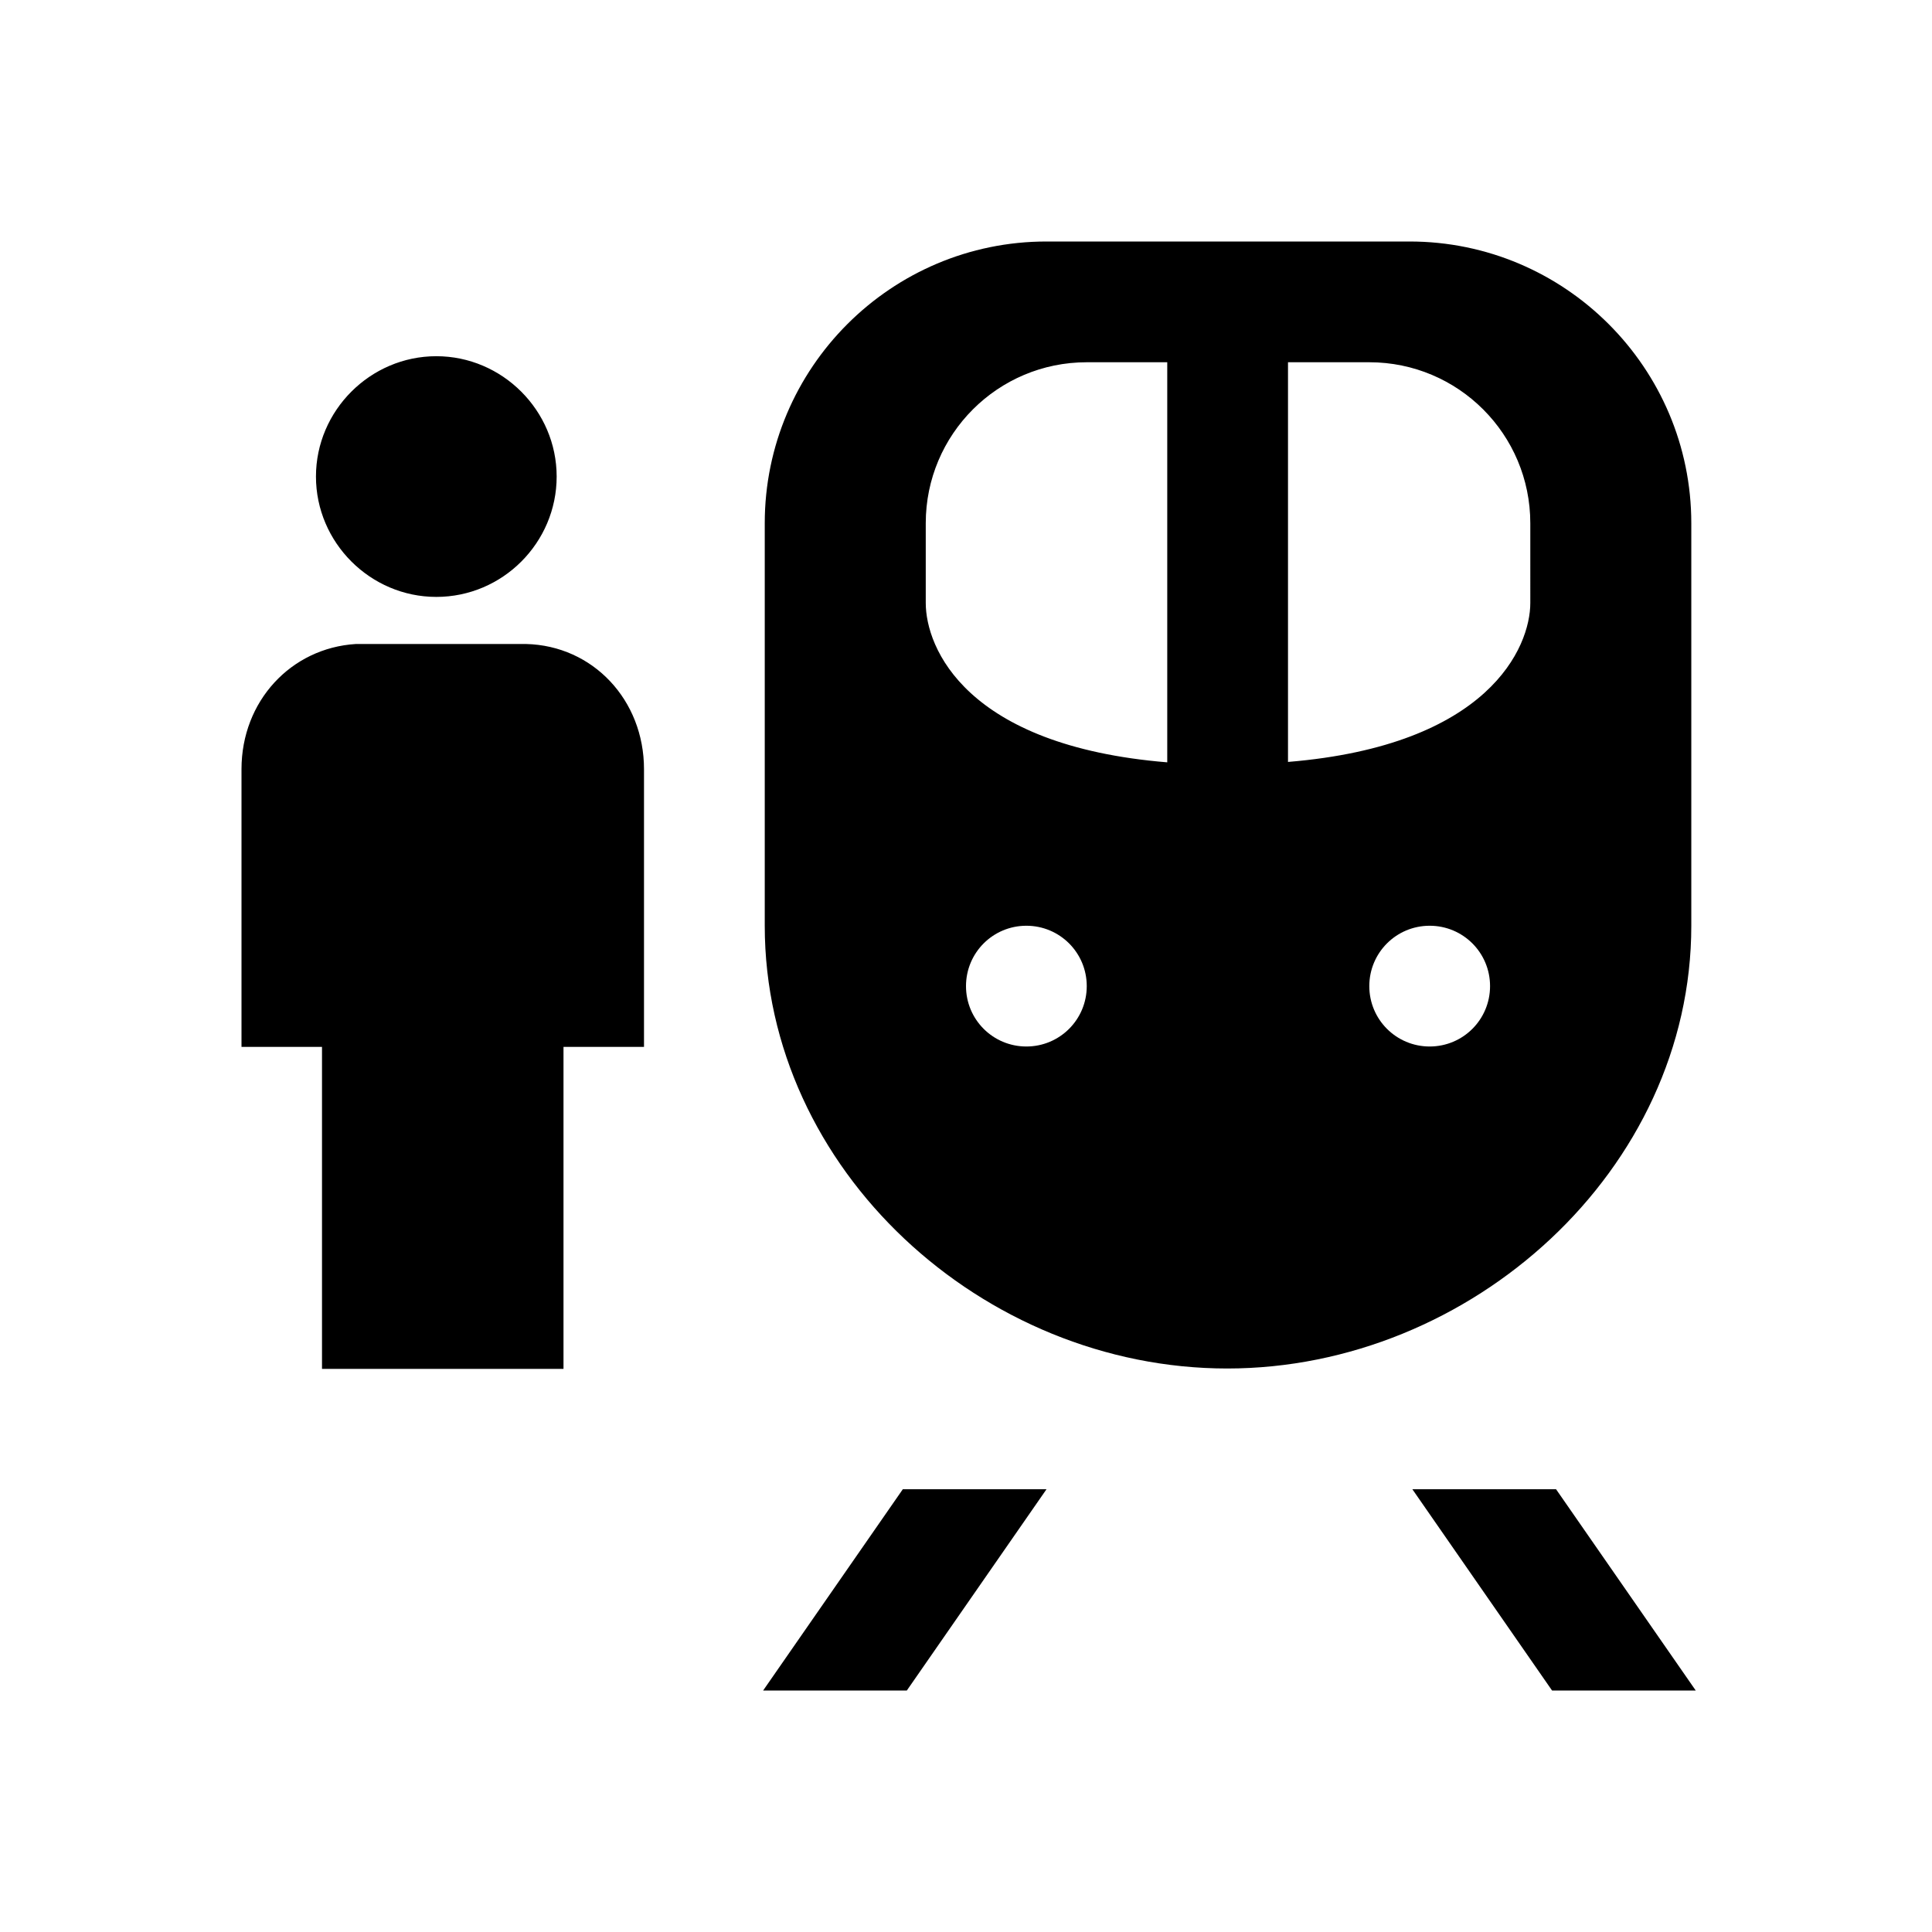 <svg xmlns="http://www.w3.org/2000/svg" viewBox="0 0 48 48"><title>Station sneltrein</title><path d="M22.43 37H26l-3.47 5h-3.57l3.47-5Zm16.23 0h-3.57l3.47 5h3.57l-3.47-5ZM10.84 14.83c1.65 0 2.99-1.35 2.99-2.99s-1.35-2.99-2.99-2.99-2.99 1.35-2.99 2.99 1.35 2.99 2.99 2.99ZM13.07 16H8.84C7.23 16.1 6 17.42 6 19.11v6.9h2v8h6v-8h2v-6.9c0-1.72-1.27-3.07-2.93-3.11Zm17.42 18C24.42 34 19 29.07 19 23V13c0-3.86 3.14-7 7-7h9.02c3.86 0 7 3.14 7 7v10c0 6.07-5.47 11-11.53 11ZM23 14.98c0 1.11.99 3.55 6 3.96V9h-2c-2.21 0-4 1.79-4 4v1.98Zm4 9.52c0-.83-.67-1.5-1.5-1.5s-1.5.67-1.5 1.5.67 1.5 1.5 1.5 1.5-.67 1.5-1.5Zm10.02 0c0-.83-.67-1.5-1.5-1.5s-1.5.67-1.5 1.5.67 1.5 1.5 1.5 1.5-.67 1.5-1.5Zm1-11.5c0-2.21-1.79-4-4-4H32v9.93c4.99-.41 6.02-2.85 6.02-3.95V13Z"/></svg>

